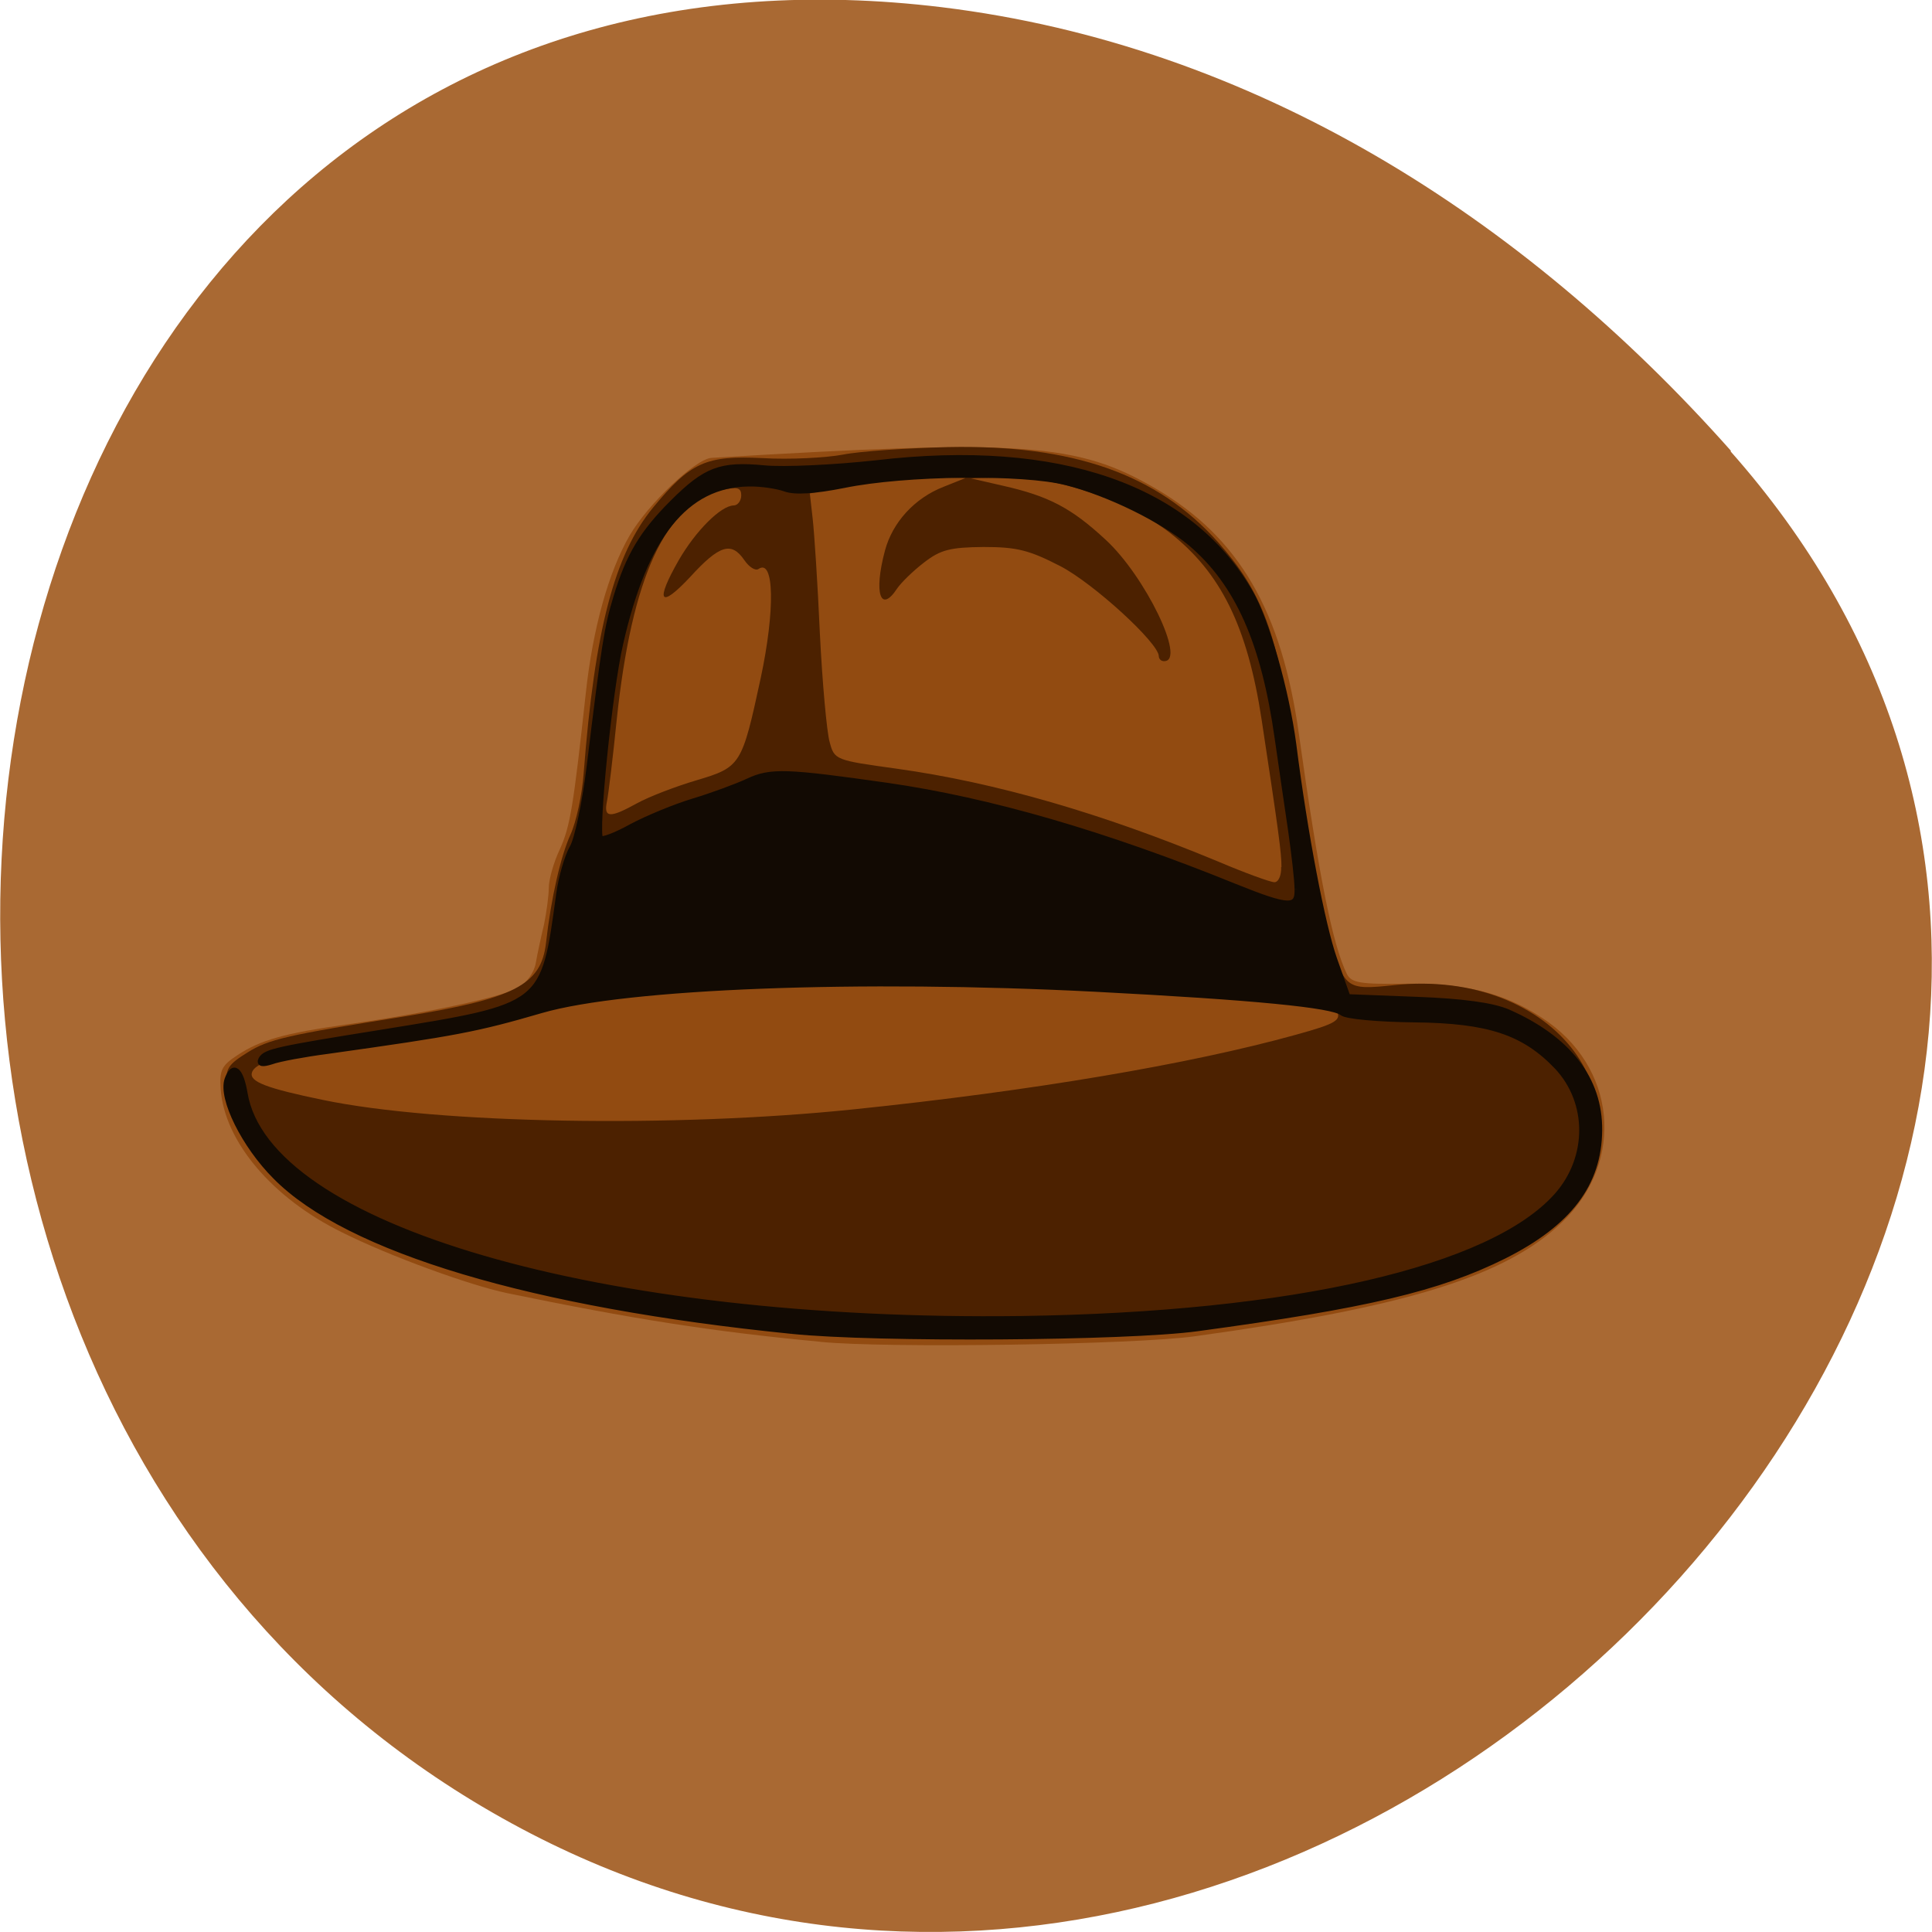 <svg xmlns="http://www.w3.org/2000/svg" viewBox="0 0 24 24"><path d="m 21.496 5.605 c 7.918 8.93 -4.57 22.668 -15.02 17.11 c -10.57 -5.617 -7.754 -24.2 5.227 -22.625 c 3.863 0.473 7.215 2.598 9.801 5.512" fill="#a96933"/><path d="m 10.191 16.668 c -1.336 -0.125 -2.344 -0.285 -3.895 -0.605 c -0.465 -0.098 -1.453 -0.457 -2.047 -0.754 c -0.867 -0.426 -1.461 -1.129 -1.508 -1.781 c -0.016 -0.234 0.012 -0.293 0.211 -0.422 c 0.285 -0.188 0.582 -0.27 1.348 -0.379 c 1 -0.141 1.926 -0.34 2.129 -0.453 c 0.113 -0.063 0.207 -0.191 0.227 -0.313 c 0.02 -0.113 0.066 -0.328 0.102 -0.477 c 0.031 -0.152 0.059 -0.355 0.059 -0.453 c 0 -0.102 0.059 -0.316 0.137 -0.48 c 0.129 -0.285 0.168 -0.523 0.324 -1.949 c 0.086 -0.793 0.281 -1.496 0.543 -1.949 c 0.227 -0.391 0.82 -0.953 1.016 -0.965 c 3.887 -0.234 4.543 -0.188 5.523 0.383 c 1.031 0.605 1.563 1.516 1.777 3.059 c 0.246 1.754 0.418 2.609 0.594 2.969 c 0.055 0.109 0.168 0.129 0.707 0.121 c 0.734 -0.012 1.238 0.109 1.715 0.422 c 0.926 0.598 1.043 1.781 0.254 2.539 c -0.699 0.672 -1.93 1.055 -4.559 1.418 c -0.746 0.105 -3.832 0.152 -4.656 0.07" fill="#924b11"/><path d="m 10.438 16.508 c -3.242 -0.242 -5.949 -0.977 -6.957 -1.891 c -0.336 -0.305 -0.617 -0.793 -0.66 -1.152 c -0.023 -0.184 0.012 -0.242 0.254 -0.391 c 0.262 -0.164 0.488 -0.215 1.934 -0.445 c 1.379 -0.223 1.711 -0.391 1.773 -0.91 c 0.063 -0.563 0.184 -1.086 0.305 -1.352 c 0.07 -0.152 0.145 -0.496 0.164 -0.766 c 0.137 -1.777 0.383 -2.715 0.863 -3.297 c 0.465 -0.563 0.656 -0.648 1.359 -0.613 c 0.336 0.02 0.785 -0.004 0.996 -0.043 c 0.215 -0.043 0.805 -0.082 1.313 -0.094 c 1.551 -0.031 2.594 0.336 3.348 1.18 c 0.547 0.617 0.738 1.121 0.941 2.539 c 0.211 1.434 0.277 1.797 0.422 2.301 c 0.207 0.719 0.219 0.727 0.824 0.664 c 2.01 -0.215 3.27 1.484 2.051 2.762 c -0.285 0.297 -1.121 0.734 -1.738 0.906 c -1.855 0.508 -4.961 0.77 -7.191 0.602 m 0.164 -2.727 c 2.227 -0.23 4.184 -0.563 5.492 -0.926 c 0.512 -0.141 0.582 -0.184 0.5 -0.316 c -0.07 -0.113 -0.93 -0.199 -3.086 -0.305 c -3.188 -0.156 -5.625 -0.035 -7 0.344 c -0.691 0.188 -1.168 0.277 -2.379 0.445 c -0.676 0.094 -0.965 0.18 -1 0.301 c -0.035 0.113 0.18 0.195 0.883 0.34 c 1.426 0.297 4.359 0.348 6.59 0.117 m 5.316 -3.01 c 0 -0.18 -0.035 -0.438 -0.246 -1.828 c -0.176 -1.16 -0.508 -1.832 -1.145 -2.328 c -0.516 -0.398 -1.422 -0.703 -2.043 -0.684 l -0.422 0.012 l 0.391 0.09 c 0.574 0.129 0.855 0.277 1.281 0.672 c 0.492 0.453 1 1.504 0.73 1.508 c -0.039 0.004 -0.07 -0.027 -0.07 -0.063 c -0.004 -0.164 -0.809 -0.902 -1.223 -1.117 c -0.387 -0.199 -0.539 -0.238 -0.953 -0.238 c -0.418 0.004 -0.535 0.035 -0.738 0.191 c -0.137 0.105 -0.285 0.25 -0.336 0.324 c -0.207 0.316 -0.293 0.059 -0.152 -0.469 c 0.094 -0.352 0.367 -0.652 0.727 -0.793 l 0.273 -0.109 l -0.246 -0.008 c -0.465 -0.012 -0.883 0.027 -1.285 0.113 l -0.402 0.086 l 0.035 0.309 c 0.02 0.172 0.063 0.816 0.09 1.434 c 0.031 0.617 0.086 1.223 0.121 1.344 c 0.059 0.223 0.07 0.227 0.832 0.332 c 1.234 0.172 2.555 0.555 4 1.156 c 0.332 0.141 0.645 0.254 0.691 0.254 c 0.051 0.004 0.09 -0.082 0.086 -0.188 m -8 -0.793 c 0.141 -0.078 0.473 -0.207 0.738 -0.285 c 0.551 -0.164 0.563 -0.188 0.797 -1.27 c 0.18 -0.844 0.168 -1.488 -0.027 -1.355 c -0.039 0.027 -0.117 -0.023 -0.176 -0.109 c -0.16 -0.234 -0.309 -0.191 -0.672 0.207 c -0.379 0.406 -0.441 0.313 -0.141 -0.211 c 0.211 -0.363 0.52 -0.672 0.68 -0.676 c 0.051 0 0.094 -0.059 0.094 -0.125 c 0 -0.094 -0.047 -0.109 -0.227 -0.07 c -0.711 0.164 -1.133 1.082 -1.32 2.859 c -0.047 0.465 -0.102 0.918 -0.121 1.012 c -0.043 0.207 0.035 0.211 0.375 0.023" fill="#4c2100"/><path d="m 105.71 191.24 c -45.3 -4.918 -77.5 -14.488 -89.96 -26.782 c -5.387 -5.247 -9.346 -13.08 -8.186 -16.14 c 1.042 -2.645 2.353 -1.634 3 2.289 c 3.539 22.332 61.63 39.13 135.29 39.21 c 47.54 -0.004 82.42 -7.089 94.03 -19.17 c 5.919 -6.17 6.08 -15.402 0.318 -21.386 c -5.709 -5.826 -11.872 -7.851 -24.873 -8.154 c -6.251 -0.148 -11.942 -0.704 -12.596 -1.288 c -1.637 -1.329 -15.281 -2.79 -43.03 -4.518 c -41.3 -2.561 -82.16 -1.62 -97 2.222 c -11.509 3.01 -15.01 3.579 -37.466 6.262 c -4.159 0.458 -8.599 1.173 -9.935 1.622 c -1.557 0.446 -2.164 0.332 -1.765 -0.34 c 0.741 -1.241 2.74 -1.628 21.16 -4.164 c 28.682 -3.997 28.347 -3.793 31.33 -22.582 c 0.436 -2.758 1.546 -6.133 2.401 -7.528 c 0.909 -1.343 2.343 -7.425 3.225 -13.516 c 2.9 -20.303 3.389 -22.956 5.082 -27.991 c 2.277 -6.8 4.722 -10.519 10.01 -15.395 c 5.906 -5.44 8.523 -6.339 16.15 -5.545 c 3.425 0.365 12.285 0.083 19.712 -0.586 c 31.932 -3.112 54.707 4.749 65.03 22.332 c 2.795 4.738 6.079 16.319 7.197 25.21 c 1.788 14.897 4.624 29.966 6.628 35.631 l 2.269 6.348 l 11.999 0.601 c 8.07 0.384 13.318 1.143 16.01 2.279 c 10.491 4.543 15.907 11.304 15.704 19.752 c -0.21 8.866 -5.525 15.307 -16.962 20.558 c -11.548 5.25 -24.1 7.875 -53.824 11.282 c -12.311 1.429 -56.14 1.125 -70.941 -0.51 m 89.47 -71.988 c 0.025 -1.408 -0.452 -5.798 -0.992 -9.771 c -0.54 -3.921 -1.528 -10.771 -2.115 -15.16 c -2.155 -16.05 -6.578 -25.822 -14.706 -32.572 c -4.856 -3.987 -14.24 -8.513 -21.624 -10.4 c -7.548 -1.941 -28.19 -1.996 -38.905 -0.073 c -5.218 0.912 -8.652 1.068 -10.302 0.469 c -1.375 -0.491 -4.245 -0.952 -6.404 -0.933 c -11.01 -0.012 -18.3 8.433 -22.816 26.21 c -2.02 7.743 -4.865 31.386 -3.94 32.29 c 0.327 0.318 2.776 -0.531 5.457 -1.899 c 2.679 -1.316 7.582 -3.171 10.863 -4.06 c 3.281 -0.889 7.623 -2.336 9.63 -3.192 c 4.01 -1.713 6.669 -1.568 24.388 1.051 c 17.774 2.671 37.708 8.402 60.52 17.515 c 9.454 3.744 11 3.82 10.949 0.532" transform="matrix(0.071 -0.001 0.001 0.075 2.139 2.295)" fill="#120a03" stroke="#120a03"/></svg>
